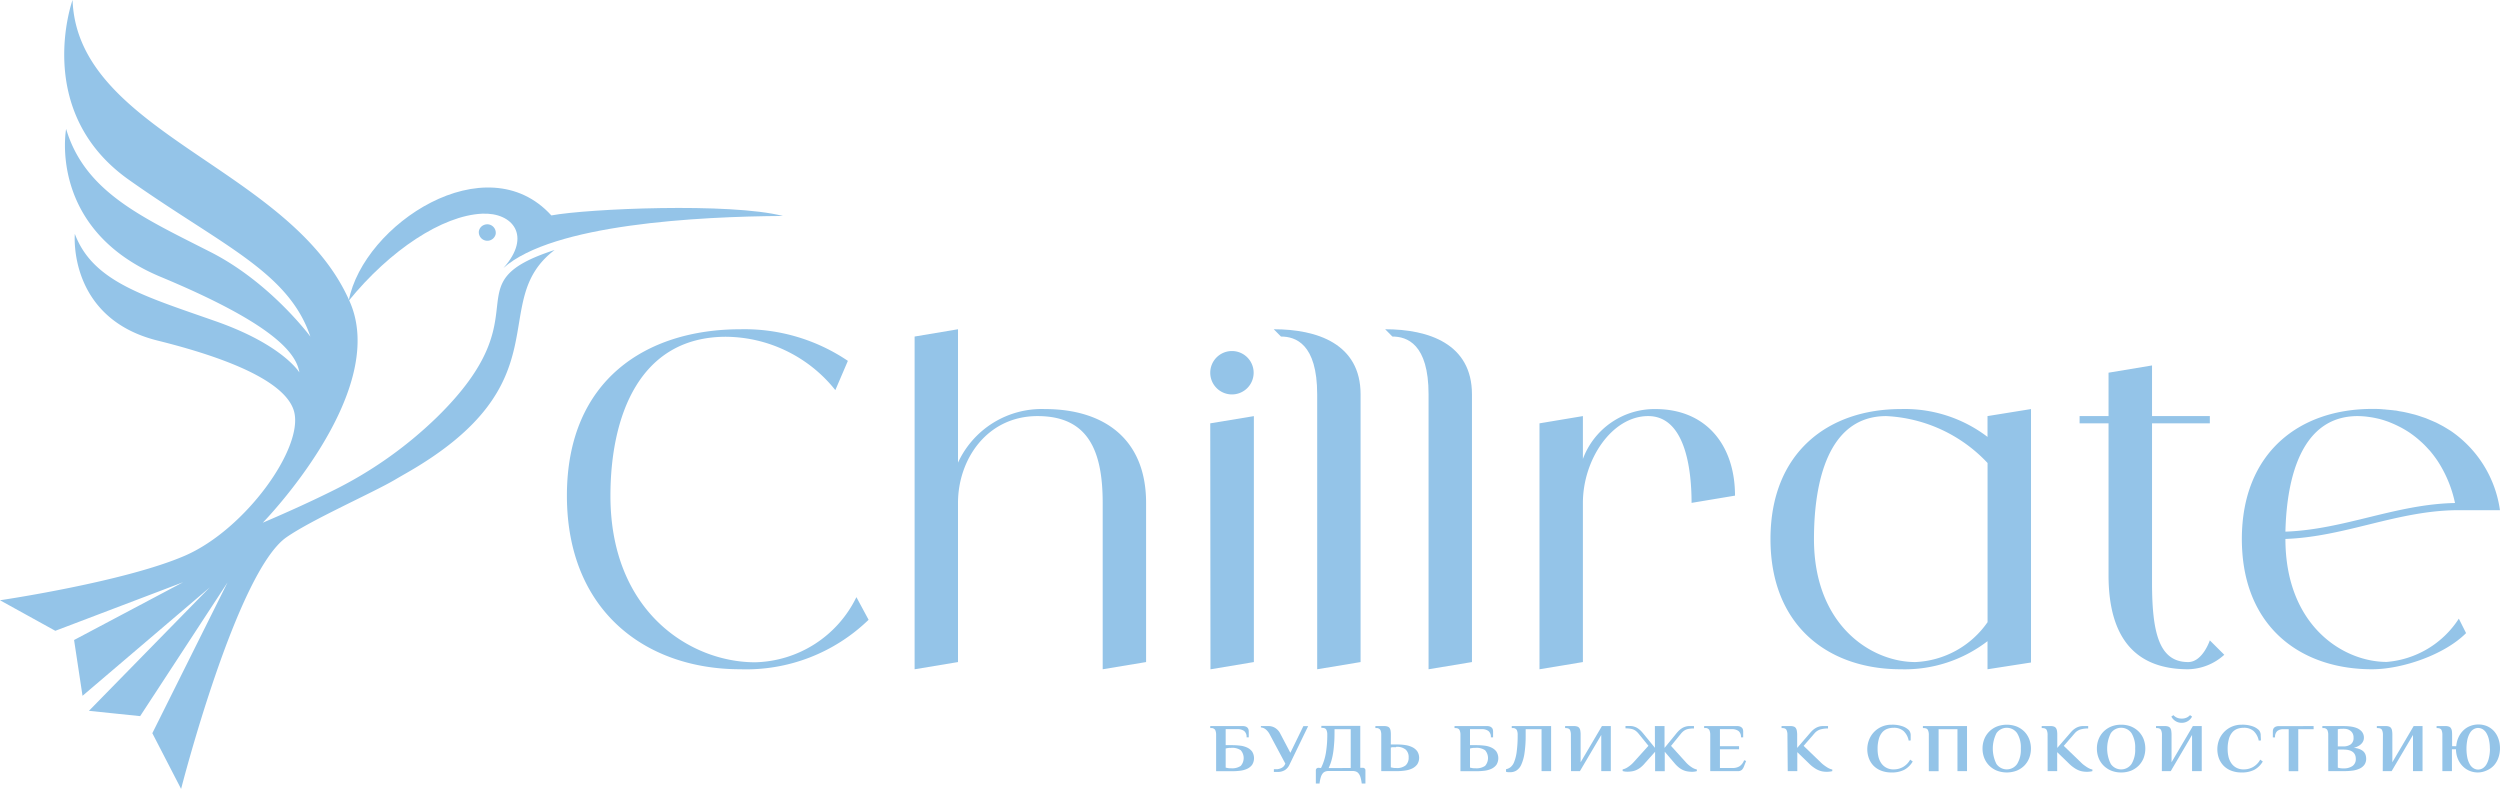 <svg xmlns="http://www.w3.org/2000/svg" viewBox="0 0 562.26 177.42"><defs><style>.cls-1,.cls-2{fill:#94c4e8;}.cls-2{fill-rule:evenodd;}</style></defs><g id="Слой_2" data-name="Слой 2"><g id="Слой_1-2" data-name="Слой 1"><path class="cls-1" d="M273.51,165.29a2.66,2.66,0,0,0-.2-1.11,1,1,0,0,0-.95-.43h-.17v-.45h7.26a2,2,0,0,1,.7.1,1.15,1.15,0,0,1,.43.28.92.92,0,0,1,.21.39,1.74,1.74,0,0,1,.06.45v1.31h-.49a1.69,1.69,0,0,0-.54-1.42,2.44,2.44,0,0,0-1.53-.42h-2.63v3.6h1.49a15,15,0,0,1,1.77.11,5,5,0,0,1,1.56.43,2.9,2.9,0,0,1,1.12.89,2.8,2.8,0,0,1,0,3,3,3,0,0,1-1.12.89,5.26,5.26,0,0,1-1.56.43,15,15,0,0,1-1.77.11h-3.64Zm3.31,2.92a3.32,3.32,0,0,0-.46,0l-.37.05-.33.08v4.3l.33.07a3.28,3.28,0,0,0,.83.08h.08a3.41,3.41,0,0,0,2.15-.54,2.68,2.68,0,0,0,0-3.52,3.41,3.41,0,0,0-2.15-.54Z"/><path class="cls-1" d="M285.63,165.29a3.76,3.76,0,0,0-.88-1.18,2,2,0,0,0-1.17-.51v-.3h1.65a2.8,2.8,0,0,1,1.64.47,3.16,3.16,0,0,1,1.06,1.21l2.28,4.33,2.92-6h1.08L290,172a2.77,2.77,0,0,1-1,1.18,3,3,0,0,1-1.67.43h-.83V173c.24,0,.49,0,.74,0a3.15,3.15,0,0,0,.69-.16,2,2,0,0,0,.59-.32,1.46,1.46,0,0,0,.44-.54l.12-.23Z"/><path class="cls-1" d="M297.1,172.73a12,12,0,0,0,1.11-3.49,24.84,24.84,0,0,0,.3-4,2.5,2.5,0,0,0-.21-1.11c-.14-.28-.45-.43-.95-.43h-.17v-.45h8.75v9.43h.58a.6.6,0,0,1,.41.16.5.5,0,0,1,.17.38v3h-.83a8.49,8.49,0,0,0-.27-1.37,2.52,2.52,0,0,0-.42-.87,1.32,1.32,0,0,0-.59-.45,2.15,2.15,0,0,0-.79-.13h-5.35a2.15,2.15,0,0,0-.79.13,1.32,1.32,0,0,0-.59.45,2.52,2.52,0,0,0-.42.87,8.49,8.49,0,0,0-.27,1.37h-.83v-3a.5.5,0,0,1,.17-.38.6.6,0,0,1,.41-.16Zm6.68,0V164h-3.64c0,1,0,2-.06,2.83s-.12,1.61-.23,2.31a14,14,0,0,1-.41,1.94,11.63,11.63,0,0,1-.62,1.66Z"/><path class="cls-1" d="M312.8,167.44h1.49a11.62,11.62,0,0,1,1.77.13,5.27,5.27,0,0,1,1.56.47,3,3,0,0,1,1.12.92,2.74,2.74,0,0,1,0,2.95,3.17,3.17,0,0,1-1.12.92,5.27,5.27,0,0,1-1.56.46,11.63,11.63,0,0,1-1.77.14h-3.64v-8.14a2.51,2.51,0,0,0-.2-1.11,1,1,0,0,0-.95-.43h-.17v-.45h2a2.09,2.09,0,0,1,.71.1.92.92,0,0,1,.47.32,1.61,1.61,0,0,1,.24.62,6.22,6.22,0,0,1,.06.95Zm1.16.61a3.23,3.23,0,0,0-.46,0,2.78,2.78,0,0,0-.37,0l-.33.08v4.45l.33.07a3.28,3.28,0,0,0,.83.08H314a3.09,3.09,0,0,0,2.15-.61,2.3,2.3,0,0,0,.66-1.77,2.28,2.28,0,0,0-.66-1.76,3.08,3.08,0,0,0-2.15-.62Z"/><path class="cls-1" d="M328.46,165.29a2.5,2.5,0,0,0-.21-1.11c-.14-.28-.45-.43-.95-.43h-.17v-.45h7.26a2,2,0,0,1,.7.1,1.07,1.07,0,0,1,.43.28.84.84,0,0,1,.22.39,1.74,1.74,0,0,1,.06.45v1.31h-.5a1.69,1.69,0,0,0-.54-1.42,2.39,2.39,0,0,0-1.52-.42h-2.63v3.6h1.48a14.76,14.76,0,0,1,1.77.11,4.83,4.83,0,0,1,1.56.43,2.9,2.9,0,0,1,1.12.89,2.8,2.8,0,0,1,0,3,3,3,0,0,1-1.12.89,5.09,5.09,0,0,1-1.56.43,14.76,14.76,0,0,1-1.77.11h-3.63Zm3.3,2.92a3.39,3.39,0,0,0-.46,0l-.36.05-.33.08v4.3l.33.07a3.2,3.2,0,0,0,.82.08h.09a3.43,3.43,0,0,0,2.15-.54,2.68,2.68,0,0,0,0-3.52,3.43,3.43,0,0,0-2.15-.54Z"/><path class="cls-1" d="M341.33,165.29a2.51,2.51,0,0,0-.2-1.11,1,1,0,0,0-.95-.43H340v-.45h8.85v10.13h-2.15V164h-3.57v1.3a26.71,26.71,0,0,1-.26,4.06,9.59,9.59,0,0,1-.71,2.57,3,3,0,0,1-1.08,1.34,2.5,2.5,0,0,1-1.38.4,4.6,4.6,0,0,1-.56,0,3.45,3.45,0,0,1-.43-.1V173a2.44,2.44,0,0,0,1-.45,2.79,2.79,0,0,0,.83-1.18,9.47,9.47,0,0,0,.57-2.3A27.8,27.8,0,0,0,341.33,165.29Z"/><path class="cls-1" d="M353.3,165.29a2.66,2.66,0,0,0-.2-1.11c-.14-.28-.46-.43-1-.43H352v-.45h2a2.12,2.12,0,0,1,.72.1.9.9,0,0,1,.46.32,1.34,1.34,0,0,1,.24.62,5.05,5.05,0,0,1,.07.95v6.14l4.79-8.13h2v10.13h-2.15v-8.14l-4.8,8.14h-2Z"/><path class="cls-1" d="M372.19,163.3h2.17v4.91l2.69-3.3a8.37,8.37,0,0,1,.57-.62,5.29,5.29,0,0,1,.66-.51,3.05,3.05,0,0,1,.78-.35,3,3,0,0,1,.92-.13h1v.53a6.55,6.55,0,0,0-.94.06,3.18,3.18,0,0,0-.75.17,2.4,2.4,0,0,0-.61.33,3.9,3.9,0,0,0-.56.53l-2.3,2.83,3.33,3.68a6.3,6.3,0,0,0,1.29,1.11,3.26,3.26,0,0,0,1.19.52v.37a3.76,3.76,0,0,1-1.06.15,6.83,6.83,0,0,1-1-.08,3.92,3.92,0,0,1-1-.29,4.42,4.42,0,0,1-1-.61,7,7,0,0,1-1-1l-2.16-2.53v4.38h-2.17v-4.38L370,171.58a6.59,6.59,0,0,1-1,1,4.42,4.42,0,0,1-1,.61,3.92,3.92,0,0,1-1,.29,6.8,6.8,0,0,1-1,.08,3.53,3.53,0,0,1-.62-.05,2.92,2.92,0,0,1-.44-.1v-.37a3.3,3.3,0,0,0,1.18-.52,6.34,6.34,0,0,0,1.3-1.11l3.32-3.68-2.3-2.83a3.9,3.9,0,0,0-.56-.53,2.4,2.4,0,0,0-.61-.33,3.18,3.18,0,0,0-.75-.17,6.55,6.55,0,0,0-.94-.06v-.53h1a3,3,0,0,1,.92.13,3.05,3.05,0,0,1,.78.35,5.29,5.29,0,0,1,.66.51,8.37,8.37,0,0,1,.57.62l2.69,3.3Z"/><path class="cls-1" d="M390.64,163.3a2,2,0,0,1,.7.1,1.15,1.15,0,0,1,.43.28.84.84,0,0,1,.22.39,1.74,1.74,0,0,1,.06.45v1.31h-.5a1.68,1.68,0,0,0-.54-1.41,2.38,2.38,0,0,0-1.53-.43h-2.66v3.83h4.3v.69h-4.3v4.22h2.83a3,3,0,0,0,1.54-.37,2.8,2.8,0,0,0,1.07-1.38l.45.16-.48,1.21a2.11,2.11,0,0,1-.47.78,1.33,1.33,0,0,1-1,.3h-6.12v-8.14a2.66,2.66,0,0,0-.2-1.11,1,1,0,0,0-1-.43h-.17v-.45Z"/><path class="cls-1" d="M402,165.29a2.5,2.5,0,0,0-.21-1.11c-.14-.28-.45-.43-.95-.43h-.16v-.45h2a2.12,2.12,0,0,1,.72.1.9.9,0,0,1,.46.32,1.47,1.47,0,0,1,.25.62,5,5,0,0,1,.08.95v2.92l2.85-3.3a6.76,6.76,0,0,1,.58-.62,3.82,3.82,0,0,1,.67-.51,3.15,3.15,0,0,1,.77-.35,2.94,2.94,0,0,1,.91-.13h1.16v.53a6.44,6.44,0,0,0-1.71.22,2.83,2.83,0,0,0-1.32.87l-2.46,2.83,3.82,3.68a6.62,6.62,0,0,0,.68.6c.24.18.47.35.71.5a4,4,0,0,0,.67.36,2.12,2.12,0,0,0,.57.17v.37a3,3,0,0,1-.51.1,5,5,0,0,1-.7.05,5.82,5.82,0,0,1-.93-.07,4.21,4.21,0,0,1-.95-.28,5,5,0,0,1-1-.56,7.23,7.23,0,0,1-1.12-.93l-2.66-2.58v4.27h-2.15Z"/><path class="cls-1" d="M429.27,166.56a3.92,3.92,0,0,0-1.15-2.14,3.23,3.23,0,0,0-2.21-.74,4.15,4.15,0,0,0-1.42.23,2.74,2.74,0,0,0-1.16.79,3.81,3.81,0,0,0-.77,1.49,8,8,0,0,0-.28,2.32,7.32,7.32,0,0,0,.19,1.7,4.45,4.45,0,0,0,.64,1.45,3.21,3.21,0,0,0,1.13,1,3.3,3.3,0,0,0,1.67.38,4.23,4.23,0,0,0,2.12-.56,4.18,4.18,0,0,0,1.57-1.63l.58.41a5,5,0,0,1-1.9,1.87,6.06,6.06,0,0,1-2.86.6,6.29,6.29,0,0,1-2.33-.4,4.89,4.89,0,0,1-1.71-1.1,4.79,4.79,0,0,1-1.05-1.66,5.87,5.87,0,0,1,.05-4.23,5.3,5.3,0,0,1,2.86-2.92,5.4,5.4,0,0,1,2.18-.43,6.94,6.94,0,0,1,2.5.37,3.79,3.79,0,0,1,1.41.87,1.79,1.79,0,0,1,.39,1c0,.42,0,.85,0,1.3Z"/><path class="cls-1" d="M433.8,165.29a2.5,2.5,0,0,0-.21-1.11c-.14-.28-.45-.43-.95-.43h-.17v-.45h9.92v10.13h-2.15V164H436v9.44H433.8Z"/><path class="cls-1" d="M445.88,168.36a5.71,5.71,0,0,1,.39-2.12,5,5,0,0,1,1.11-1.7,5.17,5.17,0,0,1,1.72-1.14,6.3,6.3,0,0,1,4.47,0,5.27,5.27,0,0,1,1.72,1.14,5.11,5.11,0,0,1,1.09,1.7,6,6,0,0,1,0,4.24,5.11,5.11,0,0,1-1.09,1.7,5.27,5.27,0,0,1-1.72,1.14,6.3,6.3,0,0,1-4.47,0,5.17,5.17,0,0,1-1.72-1.14,5,5,0,0,1-1.11-1.7A5.71,5.71,0,0,1,445.88,168.36Zm8.61,0a6.06,6.06,0,0,0-.83-3.46,2.83,2.83,0,0,0-4.65,0,7.71,7.71,0,0,0,0,6.92,2.83,2.83,0,0,0,4.65,0A6.06,6.06,0,0,0,454.49,168.36Z"/><path class="cls-1" d="M460.51,165.29a2.5,2.5,0,0,0-.21-1.11c-.14-.28-.45-.43-.95-.43h-.16v-.45h2a2.12,2.12,0,0,1,.72.1.94.94,0,0,1,.46.32,1.47,1.47,0,0,1,.25.62,5.05,5.05,0,0,1,.07.95v2.92l2.86-3.3a8.37,8.37,0,0,1,.57-.62,4.74,4.74,0,0,1,.67-.51,3.21,3.21,0,0,1,.78-.35,2.94,2.94,0,0,1,.91-.13h1.16v.53a6.44,6.44,0,0,0-1.71.22,2.83,2.83,0,0,0-1.32.87l-2.46,2.83,3.82,3.68a6.49,6.49,0,0,0,.67.6c.25.18.48.35.71.5a5,5,0,0,0,.67.36,2.35,2.35,0,0,0,.57.17v.37a2.89,2.89,0,0,1-.5.1,5,5,0,0,1-.7.05,5.82,5.82,0,0,1-.93-.07,4.14,4.14,0,0,1-1-.28,5.21,5.21,0,0,1-1-.56,7.76,7.76,0,0,1-1.13-.93l-2.66-2.58v4.27h-2.15Z"/><path class="cls-1" d="M471.6,168.36a5.71,5.71,0,0,1,.39-2.12,5,5,0,0,1,1.11-1.7,5.27,5.27,0,0,1,1.72-1.14,5.88,5.88,0,0,1,2.24-.41,6,6,0,0,1,2.24.41,5.34,5.34,0,0,1,1.71,1.14,5.14,5.14,0,0,1,1.1,1.7,6.1,6.1,0,0,1,0,4.24,5.14,5.14,0,0,1-1.1,1.7,5.34,5.34,0,0,1-1.71,1.14,6,6,0,0,1-2.24.41,5.88,5.88,0,0,1-2.24-.41,5.27,5.27,0,0,1-1.72-1.14,5,5,0,0,1-1.11-1.7A5.71,5.71,0,0,1,471.6,168.36Zm8.61,0a6.15,6.15,0,0,0-.82-3.46,2.83,2.83,0,0,0-4.66,0,7.71,7.71,0,0,0,0,6.92,2.83,2.83,0,0,0,4.66,0A6.15,6.15,0,0,0,480.21,168.36Z"/><path class="cls-1" d="M486.23,165.29a2.5,2.5,0,0,0-.21-1.11c-.14-.28-.45-.43-.95-.43h-.17v-.45h2a2.16,2.16,0,0,1,.72.1.94.94,0,0,1,.46.32,1.34,1.34,0,0,1,.24.62,6.07,6.07,0,0,1,.07.95v6.14l4.79-8.13h2v10.13H493v-8.14l-4.79,8.14h-2Zm4.44-3.68a2.49,2.49,0,0,0,1.16-.24,2.3,2.3,0,0,0,.71-.53l.46.32a2.47,2.47,0,0,1-.91,1,2.51,2.51,0,0,1-1.42.4,2.46,2.46,0,0,1-1.41-.4,2.57,2.57,0,0,1-.92-1l.47-.32a2.3,2.3,0,0,0,.71.53A2.48,2.48,0,0,0,490.67,161.61Z"/><path class="cls-1" d="M508,166.56a4,4,0,0,0-1.15-2.14,3.23,3.23,0,0,0-2.21-.74,4.11,4.11,0,0,0-1.42.23,2.74,2.74,0,0,0-1.16.79,3.81,3.81,0,0,0-.77,1.49,8,8,0,0,0-.28,2.32,7.32,7.32,0,0,0,.19,1.7,4.45,4.45,0,0,0,.64,1.45,3.26,3.26,0,0,0,1.12,1,3.37,3.37,0,0,0,1.68.38,4.23,4.23,0,0,0,2.12-.56,4.18,4.18,0,0,0,1.57-1.63l.58.41a5,5,0,0,1-1.9,1.87,6.06,6.06,0,0,1-2.86.6,6.25,6.25,0,0,1-2.33-.4,4.8,4.8,0,0,1-1.71-1.1,5,5,0,0,1-1.06-1.66,6,6,0,0,1,.05-4.23,5.49,5.49,0,0,1,1.15-1.75,5.3,5.3,0,0,1,1.72-1.17,5.4,5.4,0,0,1,2.18-.43,6.94,6.94,0,0,1,2.5.37,3.79,3.79,0,0,1,1.41.87,1.78,1.78,0,0,1,.38,1c0,.42.05.85.05,1.3Z"/><path class="cls-1" d="M520.34,163.3V164h-3.45v9.44h-2.15V164h-1.17a2.17,2.17,0,0,0-1.39.4,1.75,1.75,0,0,0-.51,1.44h-.5v-1.31a1.74,1.74,0,0,1,.06-.45.92.92,0,0,1,.21-.39,1.23,1.23,0,0,1,.43-.28,2,2,0,0,1,.7-.1Z"/><path class="cls-1" d="M523.63,165.29a2.66,2.66,0,0,0-.2-1.11,1,1,0,0,0-.95-.43h-.17v-.45h4.46c.52,0,1.07,0,1.64.07a6,6,0,0,1,1.58.35,3.06,3.06,0,0,1,1.19.82,2.13,2.13,0,0,1,.47,1.44,1.74,1.74,0,0,1-.14.66,2,2,0,0,1-.43.64,2.69,2.69,0,0,1-.72.53,3.86,3.86,0,0,1-1,.38,4.66,4.66,0,0,1,1.35.3,2.64,2.64,0,0,1,.86.54,1.82,1.82,0,0,1,.45.73,2.77,2.77,0,0,1,.14.86,2.27,2.27,0,0,1-.43,1.42,2.8,2.8,0,0,1-1.13.86,5.24,5.24,0,0,1-1.57.42,14.68,14.68,0,0,1-1.75.11h-3.64Zm3.14-1.38h-.38l-.31.05-.3.05v3.86H527a2.85,2.85,0,0,0,1.66-.44,1.72,1.72,0,0,0,.66-1.54,1.88,1.88,0,0,0-.23-1,1.79,1.79,0,0,0-.58-.61,2.1,2.1,0,0,0-.81-.33A4.32,4.32,0,0,0,526.77,163.91Zm.25,8.9a3.36,3.36,0,0,0,2.09-.55,1.86,1.86,0,0,0,.72-1.57c0-1.41-.93-2.11-2.81-2.11h-1.24v4.08l.33.07a3.28,3.28,0,0,0,.83.08Z"/><path class="cls-1" d="M535.93,165.29a2.5,2.5,0,0,0-.21-1.11c-.13-.28-.45-.43-1-.43h-.16v-.45h2a2.12,2.12,0,0,1,.72.1.9.9,0,0,1,.46.32,1.34,1.34,0,0,1,.24.62,5.05,5.05,0,0,1,.07.95v6.14l4.79-8.13h2v10.13h-2.15v-8.14l-4.8,8.14h-2Z"/><path class="cls-1" d="M557.32,173.73a4.94,4.94,0,0,1-1.92-.37,4.77,4.77,0,0,1-1.56-1.07,5.22,5.22,0,0,1-1.07-1.65,5.81,5.81,0,0,1-.41-2.13h-.91v4.92H549.3v-8.14a2.66,2.66,0,0,0-.2-1.11c-.14-.28-.46-.43-1-.43H548v-.45h2a2.12,2.12,0,0,1,.72.1.86.86,0,0,1,.46.32,1.47,1.47,0,0,1,.25.62,6.22,6.22,0,0,1,.06.95v2.53h.93a5.78,5.78,0,0,1,.51-2,5.05,5.05,0,0,1,1.06-1.52,4.54,4.54,0,0,1,1.52-1,5.13,5.13,0,0,1,3.8,0,4.69,4.69,0,0,1,1.57,1.1,5.07,5.07,0,0,1,1,1.69,6.5,6.5,0,0,1,0,4.38,5.07,5.07,0,0,1-1,1.69,4.69,4.69,0,0,1-1.57,1.1A4.92,4.92,0,0,1,557.32,173.73Zm2.66-5.37a8.77,8.77,0,0,0-.21-2,4.85,4.85,0,0,0-.56-1.47,2.55,2.55,0,0,0-.84-.88,2.08,2.08,0,0,0-1-.29,2,2,0,0,0-1.05.29,2.38,2.38,0,0,0-.84.88,5.13,5.13,0,0,0-.56,1.47,10.5,10.5,0,0,0,0,4.08,5.24,5.24,0,0,0,.56,1.47,2.38,2.38,0,0,0,.84.88,2,2,0,0,0,1.05.29,2.08,2.08,0,0,0,1-.29,2.55,2.55,0,0,0,.84-.88,5,5,0,0,0,.56-1.47A8.77,8.77,0,0,0,560,168.36Z"/><path class="cls-2" d="M124,48.45C109.35,32.31,81.74,50.4,78.43,67.64c9.28-11.4,21.06-19.17,30-19.58,6.85-.32,11.24,5,4.81,12.2,11.07-9.86,43.84-11.57,62.85-11.69C164.18,45.53,132.11,46.93,124,48.45Z"/><path class="cls-2" d="M74.67,110.44c-4.43,2.2-9.58,4.56-15.57,7.12,0,0,28.36-29,19.67-49.46C65.86,37.8,17.39,30.12,16.32,0c0,0-9.07,25.07,12.67,40.44C49.86,55.2,64.89,61.1,69.81,75.71c0,0-8.94-12.14-22.41-19C32.13,48.93,19.12,43.25,14.87,29c0,0-4.22,22.62,21.25,33.26C60.71,72.51,66.59,79.09,67.33,83.76c0,0-3.75-6.23-18.82-11.51C32.3,66.55,20.86,63.33,16.83,52.6c0,0-1.69,18.95,18.62,24S64.66,87.2,66.13,92.51c2.25,8.15-10.93,26.57-24.55,32.47S0,135,0,135l12.44,6.87,28.75-10.93-24.53,13,1.9,12.55,28.61-24.38L20,159.87l11.52,1.19L51.17,131l-16.91,33.9,6.47,12.53s12.5-48.94,23.76-56.64c5.79-4,19.22-9.9,24.32-12.89.72-.43,1.44-.84,2.17-1.26C127.37,86.05,109.26,68,124.74,56.22c-23.63,7.71-2.1,13.8-26.53,37.67A92,92,0,0,1,74.67,110.44Z"/><path class="cls-2" d="M111.47,52.7A1.91,1.91,0,0,0,109,50.54,1.87,1.87,0,0,0,107.7,52a1.92,1.92,0,0,0,3.77.69Z"/><path class="cls-1" d="M195.35,139.39a39.58,39.58,0,0,1-28.85,11.13c-21.16,0-39-13-39-39.05s17.89-37.42,39.05-37.42a41.58,41.58,0,0,1,24.14,7.11l-2.82,6.58a31.76,31.76,0,0,0-24.58-12c-19.52,0-26,17.89-26,35.78,0,26,17.9,37.43,32.54,37.43a26,26,0,0,0,22.78-14.65Z"/><path class="cls-1" d="M257.76,113.1v35.8L248,150.52V113.1c0-11.73-3.26-19.52-14.65-19.52s-17.89,9.76-17.89,19.52v35.8l-9.76,1.62V75.69l9.76-1.64v30A20.72,20.72,0,0,1,235,92C248,92,257.76,98.47,257.76,113.1Z"/><path class="cls-1" d="M272.19,83.82a4.88,4.88,0,1,1,4.89,4.89A4.88,4.88,0,0,1,272.19,83.82Zm0,11.39L282,93.59V148.9l-9.76,1.63Z"/><path class="cls-1" d="M306,88.69V148.9l-9.76,1.62V88.69c0-11.38-4.88-13-8.14-13l-1.63-1.64C296.22,74.05,306,77.31,306,88.69Z"/><path class="cls-1" d="M331.05,88.69V148.9l-9.76,1.62V88.69c0-11.38-4.88-13-8.14-13l-1.62-1.64C321.29,74.05,331.05,77.31,331.05,88.69Z"/><path class="cls-1" d="M390.21,111.47l-9.77,1.63c0-8.13-1.62-19.52-9.76-19.52S356,103.34,356,113.1v35.8l-9.76,1.62V95.21L356,93.58v9.64A17.19,17.19,0,0,1,372.3,92C383.69,92,390.21,100.08,390.21,111.47Z"/><path class="cls-1" d="M456.78,92v57L447,150.52V144.2a30.57,30.57,0,0,1-19.52,6.32c-16.27,0-29.29-9.76-29.29-29.28S411.22,92,427.49,92A30.67,30.67,0,0,1,447,98.26V93.58Zm-9.77,48V104.13a33.41,33.41,0,0,0-22.78-10.55c-13,0-16.26,14.64-16.26,27.66,0,19.52,13,27.66,22.78,27.66A20.87,20.87,0,0,0,447,139.94Z"/><path class="cls-1" d="M500.25,147.26a12.45,12.45,0,0,1-8.13,3.26c-11.39,0-17.9-6.51-17.9-21.15V95.21h-6.51V93.58h6.51V83.82L484,82.19V93.58h13v1.63H484V131c0,11.39,1.62,17.9,8.13,17.9,3.25,0,4.87-4.88,4.87-4.88Z"/><path class="cls-1" d="M553,139.14l1.63,3.25c-4.88,4.88-14.38,8.13-21.15,8.13-15.34,0-27.77-8.67-29.15-26-.08-1.06-.13-2.14-.13-3.26,0-19.52,13-29.29,29.29-29.29.86,0,1.73,0,2.57.1.32,0,.62.06.93.08.53.05,1.06.09,1.59.17.37,0,.74.12,1.11.18s.88.14,1.32.24.79.18,1.18.28.76.18,1.16.3.8.25,1.2.39.71.23,1.06.36l1.17.49,1,.43c.38.18.76.39,1.13.58s.62.33.92.51.72.43,1.06.65a5.29,5.29,0,0,1,.5.32h0a25.93,25.93,0,0,1,10.86,17.69H553c-13.69,0-25.5,6-39,6.47v0c0,19.52,13,27.66,22.78,27.66A21.37,21.37,0,0,0,553,139.14Zm-39-19.57c13.24-.47,24.83-6.19,38.14-6.44a27.62,27.62,0,0,0-4-9.59,27.21,27.21,0,0,0-1.66-2.18l-.34-.36c-.5-.55-1-1.08-1.54-1.56l-.52-.47a22.78,22.78,0,0,0-1.91-1.49l-.07-.06c-.68-.46-1.38-.88-2.1-1.27l-.56-.28c-.57-.29-1.15-.55-1.74-.79l-.46-.19c-.71-.26-1.42-.49-2.15-.68l-.44-.1c-.59-.13-1.16-.24-1.74-.32l-.59-.08a20.16,20.16,0,0,0-2.06-.13C517.8,93.58,514.3,107,514,119.57Z"/></g></g></svg>